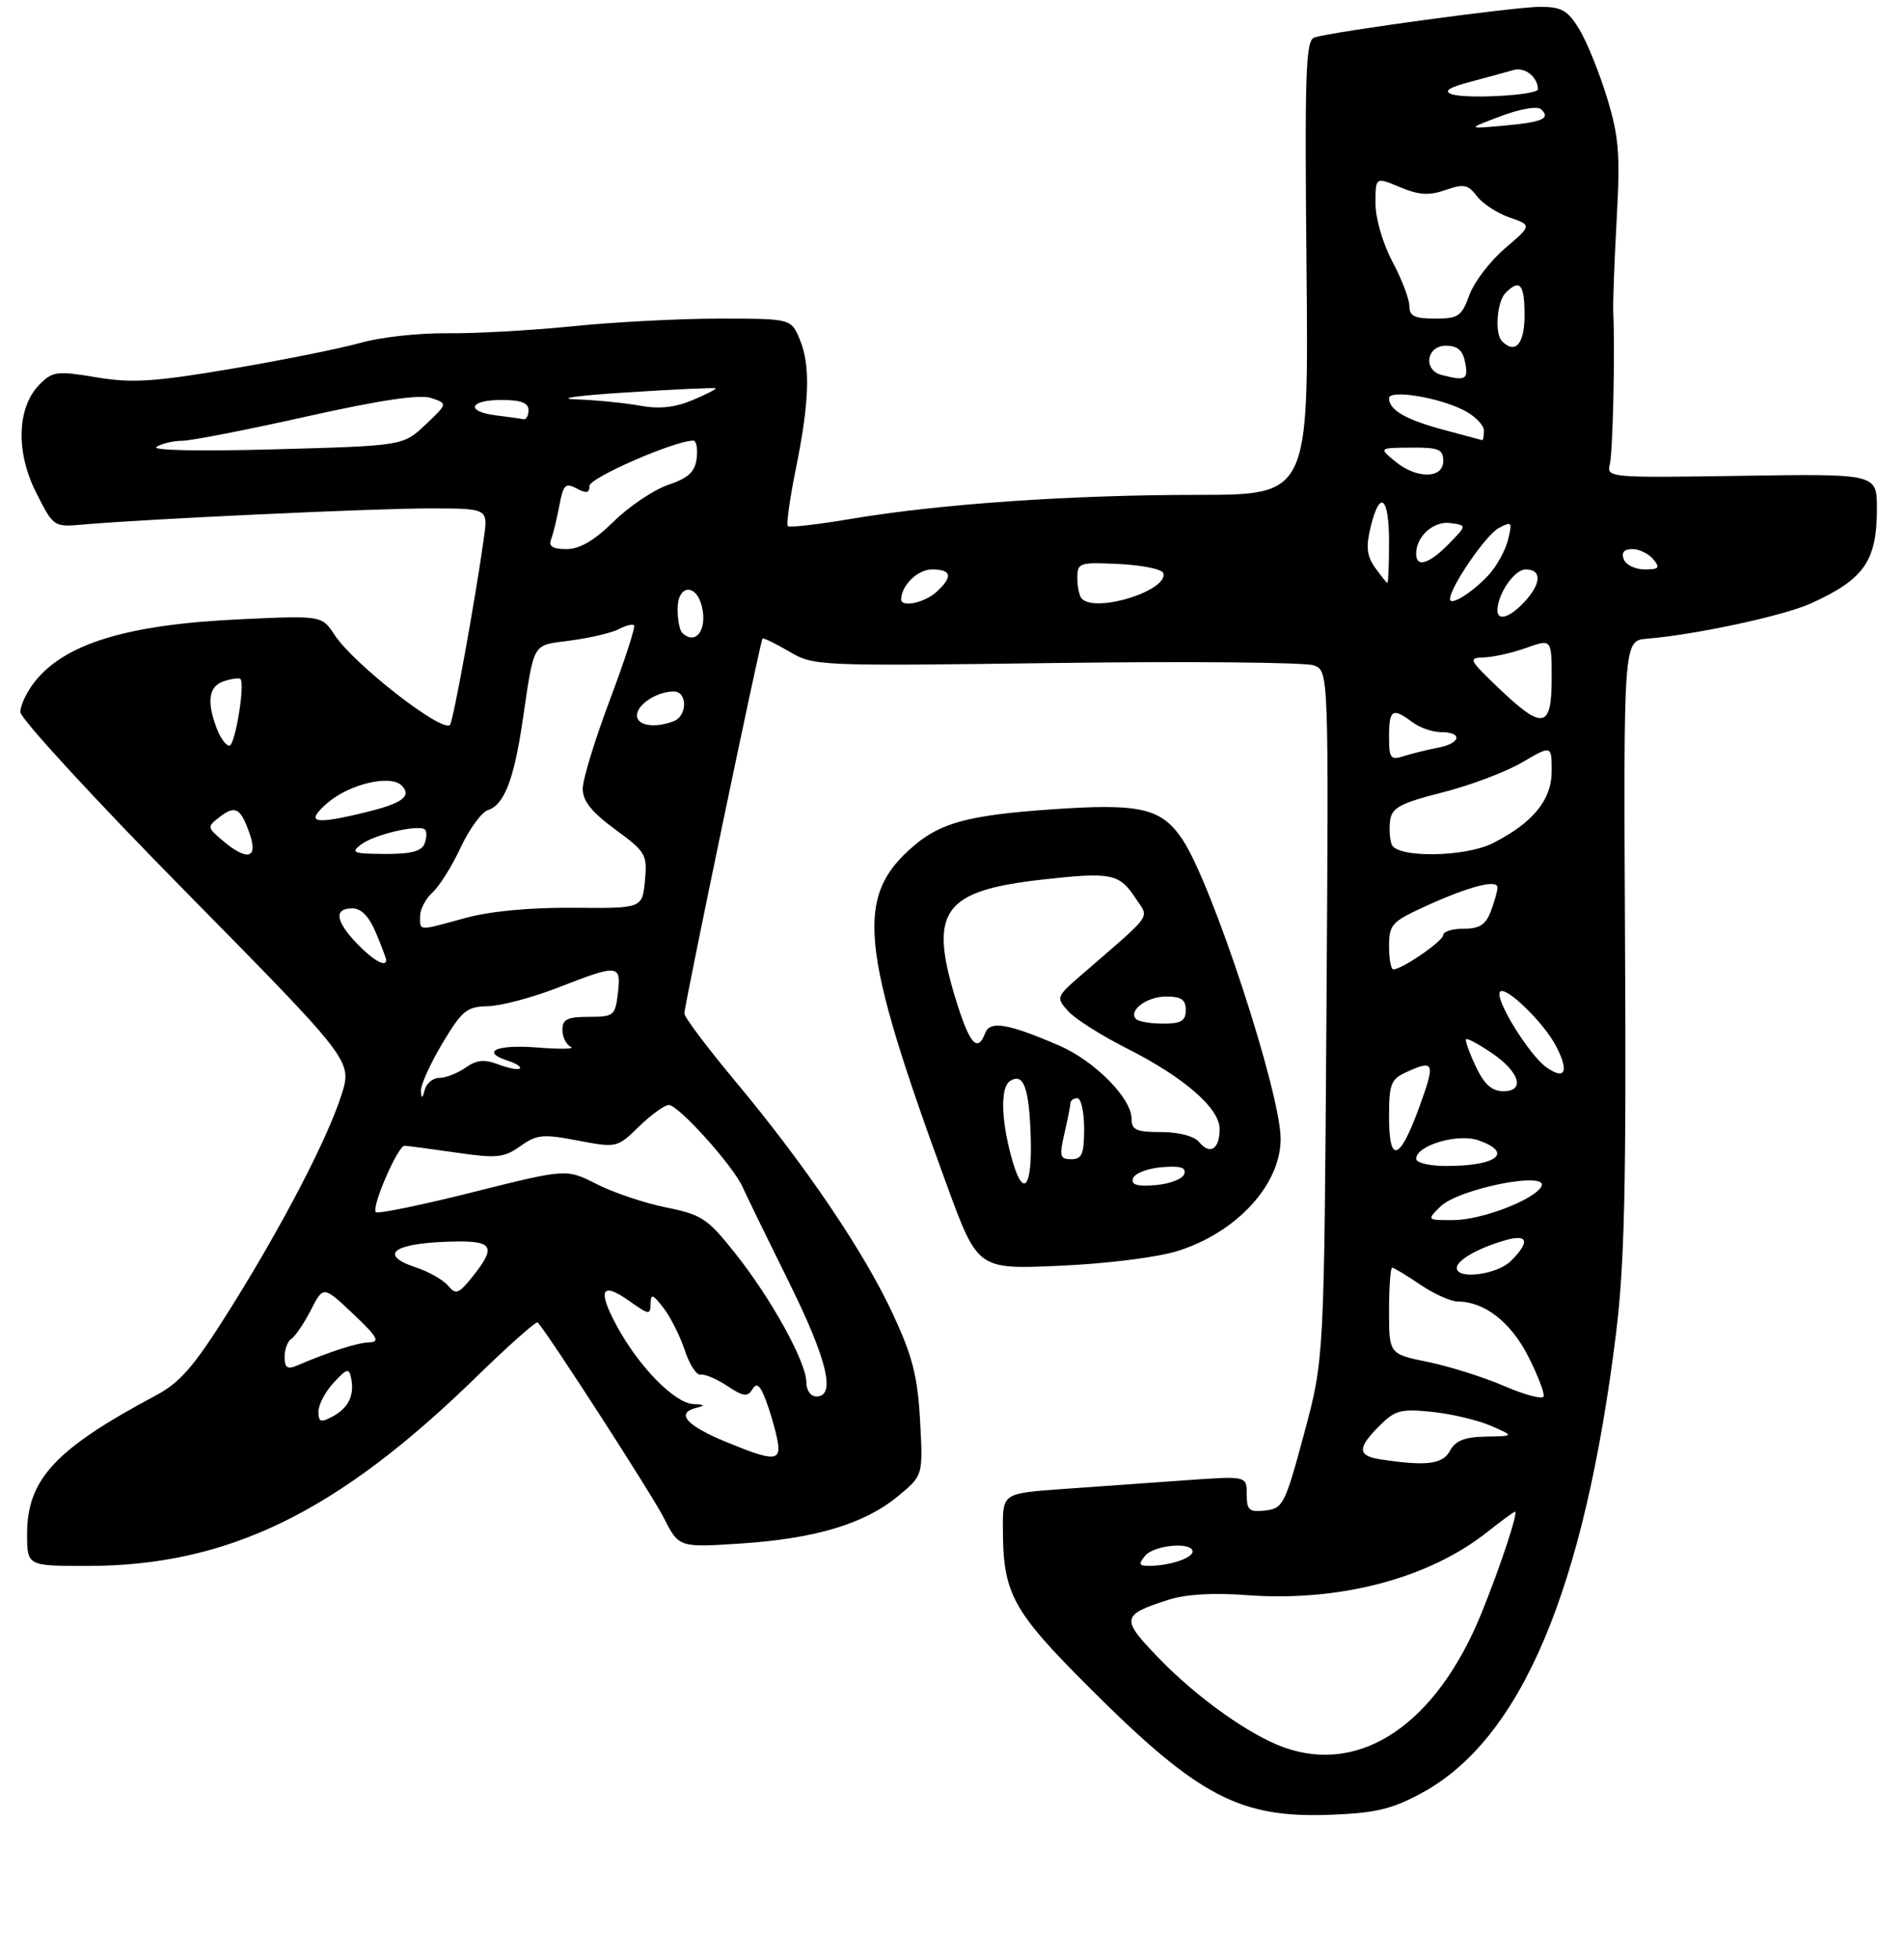 <?xml version="1.0" encoding="UTF-8" standalone="no"?>
<!DOCTYPE svg PUBLIC "-//W3C//DTD SVG 1.1//EN" "http://www.w3.org/Graphics/SVG/1.1/DTD/svg11.dtd" >
<svg xmlns="http://www.w3.org/2000/svg" xmlns:xlink="http://www.w3.org/1999/xlink" version="1.1" viewBox="0 0 281 289">
 <g >
 <path fill="currentColor"
d=" M 209.87 264.47 C 224.54 256.49 233.84 234.44 238.51 196.62 C 239.75 186.50 240.02 174.83 239.83 139.21 C 239.60 94.50 239.60 94.50 243.05 94.22 C 250.34 93.61 263.16 90.86 267.24 89.02 C 275.12 85.46 277.00 82.76 277.00 75.01 C 277.00 69.88 277.00 69.88 257.04 70.19 C 237.51 70.49 237.10 70.46 237.58 68.50 C 238.03 66.67 238.37 52.00 238.09 46.00 C 238.03 44.62 238.26 38.46 238.60 32.29 C 239.13 22.61 238.93 20.15 237.13 14.29 C 235.98 10.56 234.14 6.04 233.04 4.25 C 231.35 1.51 230.44 1.00 227.26 1.01 C 223.60 1.01 197.00 4.62 194.00 5.52 C 192.70 5.92 192.54 10.38 192.82 39.49 C 193.14 73.00 193.14 73.00 176.72 73.00 C 158.00 73.00 138.59 74.35 125.61 76.54 C 120.72 77.37 116.52 77.85 116.27 77.61 C 116.03 77.37 116.55 73.64 117.42 69.33 C 119.47 59.26 119.64 53.95 118.04 50.09 C 116.76 47.00 116.76 47.00 106.13 47.00 C 100.28 47.00 90.55 47.51 84.50 48.13 C 78.45 48.74 70.12 49.21 66.00 49.16 C 61.88 49.11 56.13 49.74 53.23 50.57 C 50.32 51.39 41.77 53.11 34.23 54.39 C 22.66 56.34 19.51 56.54 14.22 55.66 C 8.43 54.69 7.78 54.77 5.86 56.69 C 2.50 60.06 2.28 66.65 5.35 72.70 C 7.90 77.74 7.94 77.76 12.21 77.38 C 21.42 76.57 55.02 75.00 63.29 75.00 C 72.02 75.00 72.02 75.00 71.43 79.25 C 70.15 88.46 66.88 106.45 66.41 106.93 C 65.22 108.11 52.19 97.96 49.37 93.65 C 47.50 90.80 47.50 90.80 35.50 91.35 C 18.77 92.12 9.56 94.92 5.09 100.61 C 3.94 102.08 3.00 104.06 3.00 105.03 C 3.00 105.99 14.02 117.97 27.50 131.64 C 51.99 156.50 51.99 156.50 50.40 161.50 C 48.32 168.06 41.53 181.07 33.71 193.50 C 28.59 201.63 26.58 203.94 22.96 205.87 C 8.17 213.75 4.01 218.22 4.00 226.25 C 4.00 231.00 4.00 231.00 12.84 231.00 C 33.58 231.00 49.71 223.18 70.24 203.17 C 75.05 198.49 79.15 194.84 79.36 195.08 C 81.12 197.07 96.22 220.47 97.96 223.89 C 100.19 228.29 100.19 228.29 109.35 227.69 C 120.36 226.96 127.59 224.79 132.54 220.70 C 136.23 217.66 136.23 217.66 135.79 209.58 C 135.42 202.99 134.68 200.08 131.76 193.80 C 127.49 184.62 118.84 171.86 108.52 159.50 C 104.39 154.55 101.00 150.05 101.00 149.50 C 100.99 148.36 112.19 94.65 112.53 94.21 C 112.65 94.05 114.41 94.90 116.44 96.09 C 120.08 98.25 120.54 98.27 155.90 97.80 C 175.57 97.54 192.67 97.70 193.89 98.15 C 196.10 98.97 196.10 98.97 195.76 149.74 C 195.42 200.50 195.42 200.50 192.46 211.50 C 189.66 221.91 189.35 222.52 186.75 222.82 C 184.35 223.09 184.00 222.79 184.00 220.43 C 184.00 217.72 184.00 217.72 175.00 218.36 C 170.05 218.71 161.95 219.29 157.00 219.64 C 148.00 220.28 148.00 220.28 148.01 225.39 C 148.02 235.10 149.34 237.54 160.85 249.03 C 176.91 265.06 182.98 268.24 196.51 267.70 C 203.09 267.44 205.48 266.86 209.87 264.47 Z  M 173.76 184.55 C 182.49 181.84 189.00 174.76 189.00 168.00 C 189.00 161.22 178.95 130.55 174.56 123.91 C 171.43 119.19 168.35 118.47 155.11 119.40 C 143.18 120.23 138.94 121.34 135.01 124.65 C 126.09 132.15 126.78 139.49 139.76 174.88 C 144.30 187.26 144.30 187.26 156.40 186.72 C 163.26 186.42 170.78 185.48 173.76 184.55 Z  M 189.50 257.77 C 184.46 255.97 176.78 250.52 171.20 244.78 C 165.35 238.77 165.42 238.25 172.42 236.00 C 174.96 235.18 179.02 234.93 183.92 235.30 C 197.63 236.34 210.86 232.87 219.57 225.94 C 221.61 224.32 223.42 223.00 223.59 223.00 C 224.11 223.00 221.43 231.10 218.63 238.00 C 212.00 254.28 200.88 261.83 189.50 257.77 Z  M 169.00 229.50 C 170.33 227.90 176.00 227.40 176.00 228.88 C 176.00 229.85 172.61 230.96 169.63 230.99 C 168.08 231.00 167.97 230.74 169.00 229.50 Z  M 203.75 215.28 C 200.32 214.76 200.29 213.62 203.59 210.32 C 205.89 208.02 206.74 207.80 211.36 208.27 C 214.21 208.57 218.11 209.49 220.02 210.32 C 223.50 211.84 223.50 211.84 219.29 211.92 C 216.15 211.98 214.80 212.51 214.00 214.00 C 212.93 216.01 210.51 216.31 203.75 215.28 Z  M 107.07 212.67 C 101.33 210.30 99.71 208.47 102.69 207.70 C 104.15 207.32 104.07 207.21 102.30 207.12 C 99.54 206.97 94.27 201.58 91.04 195.62 C 88.12 190.22 88.76 188.98 92.94 191.96 C 95.77 193.97 96.00 194.00 96.02 192.32 C 96.04 190.78 96.33 190.88 97.93 192.95 C 98.97 194.30 100.38 197.12 101.07 199.21 C 101.76 201.30 102.81 202.91 103.41 202.79 C 104.01 202.66 105.78 203.41 107.34 204.45 C 109.69 206.02 110.32 206.11 111.03 204.95 C 111.68 203.91 112.16 204.29 113.02 206.53 C 113.64 208.17 114.39 210.74 114.70 212.25 C 115.38 215.64 114.40 215.69 107.07 212.67 Z  M 47.00 208.22 C 47.00 207.21 48.01 205.29 49.24 203.97 C 51.23 201.83 51.52 201.76 51.83 203.34 C 52.32 205.88 51.42 207.71 49.06 208.97 C 47.33 209.90 47.00 209.78 47.00 208.22 Z  M 222.00 204.46 C 218.97 203.15 213.91 201.56 210.75 200.91 C 205.00 199.74 205.00 199.74 205.00 193.37 C 205.00 189.87 205.21 187.00 205.46 187.00 C 205.71 187.00 207.57 188.12 209.60 189.50 C 211.62 190.88 214.14 192.00 215.19 192.00 C 219.08 192.00 223.00 195.07 225.55 200.10 C 226.96 202.88 227.98 205.54 227.81 206.00 C 227.64 206.46 225.03 205.77 222.00 204.46 Z  M 119.00 203.89 C 119.00 200.95 113.83 191.57 108.51 184.89 C 104.42 179.74 103.57 179.17 98.28 178.11 C 95.10 177.47 90.50 175.92 88.05 174.67 C 83.61 172.40 83.61 172.40 69.80 175.86 C 62.21 177.77 55.76 179.09 55.47 178.81 C 54.77 178.10 58.72 168.99 59.71 169.02 C 60.15 169.03 63.55 169.48 67.29 170.02 C 73.34 170.90 74.37 170.79 76.79 169.08 C 79.21 167.35 80.12 167.26 85.28 168.25 C 91.02 169.34 91.07 169.33 94.32 166.17 C 96.12 164.43 98.09 163.00 98.70 163.00 C 100.13 163.00 108.16 171.92 109.59 175.09 C 110.18 176.41 113.24 182.68 116.37 189.00 C 122.07 200.50 123.41 206.00 120.50 206.00 C 119.64 206.00 119.00 205.10 119.00 203.89 Z  M 42.00 200.17 C 42.00 199.04 42.45 197.84 43.01 197.49 C 43.56 197.15 44.85 195.25 45.87 193.27 C 47.72 189.66 47.72 189.66 52.11 193.81 C 55.71 197.21 56.14 197.96 54.50 198.02 C 52.71 198.08 48.74 199.35 43.75 201.47 C 42.41 202.04 42.00 201.73 42.00 200.17 Z  M 66.13 189.66 C 65.42 188.80 63.28 187.59 61.37 186.96 C 56.05 185.20 57.80 183.54 65.33 183.20 C 72.84 182.87 73.49 183.63 69.71 188.36 C 67.68 190.88 67.27 191.03 66.13 189.66 Z  M 215.00 187.04 C 215.00 185.90 218.13 184.11 222.14 182.96 C 225.52 181.99 225.85 183.15 223.00 186.00 C 220.97 188.03 215.00 188.81 215.00 187.04 Z  M 212.54 178.02 C 215.24 175.31 228.97 172.63 227.44 175.10 C 226.21 177.08 218.60 179.96 214.53 179.98 C 210.57 180.00 210.56 179.99 212.54 178.02 Z  M 209.00 170.95 C 209.00 168.97 215.12 167.15 218.18 168.21 C 223.42 170.04 220.95 172.00 213.42 172.00 C 210.99 172.00 209.00 171.53 209.00 170.95 Z  M 205.00 164.74 C 205.00 159.90 205.27 159.20 207.55 158.16 C 211.69 156.27 211.86 156.70 209.50 163.21 C 206.58 171.27 205.00 171.81 205.00 164.74 Z  M 62.12 160.96 C 62.05 160.11 63.47 156.96 65.26 153.96 C 68.19 149.06 68.88 148.49 72.01 148.43 C 73.93 148.39 78.59 147.15 82.37 145.68 C 91.29 142.20 91.69 142.24 91.19 146.50 C 90.80 149.83 90.59 150.00 86.89 150.00 C 83.72 150.00 83.00 150.36 83.00 151.92 C 83.00 152.97 83.56 154.10 84.25 154.43 C 84.94 154.75 82.69 154.80 79.25 154.52 C 73.18 154.05 70.83 155.17 75.08 156.52 C 76.22 156.89 76.95 157.38 76.71 157.62 C 76.47 157.86 75.06 157.59 73.56 157.02 C 71.48 156.23 70.35 156.34 68.70 157.50 C 67.52 158.32 65.79 159.00 64.85 159.00 C 63.91 159.00 62.94 159.79 62.69 160.75 C 62.34 162.08 62.20 162.13 62.12 160.96 Z  M 217.78 157.27 C 216.83 155.26 216.20 153.47 216.37 153.30 C 216.54 153.12 218.21 154.02 220.08 155.28 C 224.28 158.10 225.17 161.01 221.82 160.97 C 220.14 160.94 219.02 159.92 217.78 157.27 Z  M 228.26 157.47 C 225.65 155.64 220.47 147.20 221.39 146.28 C 222.25 145.41 227.84 150.85 229.65 154.32 C 231.60 158.06 231.01 159.40 228.26 157.47 Z  M 205.00 139.57 C 205.00 136.41 205.41 135.96 210.25 133.74 C 216.75 130.77 221.00 129.65 221.00 130.92 C 221.00 131.44 220.56 133.02 220.02 134.43 C 219.27 136.41 218.35 137.00 216.02 137.00 C 214.36 137.00 213.00 137.41 213.00 137.92 C 213.00 138.81 206.92 143.00 205.63 143.00 C 205.28 143.00 205.00 141.46 205.00 139.57 Z  M 52.69 139.20 C 49.50 135.87 49.25 134.00 51.99 134.00 C 53.32 134.00 54.47 135.18 55.49 137.62 C 56.32 139.61 57.00 141.41 57.00 141.62 C 57.00 142.76 55.05 141.66 52.69 139.20 Z  M 62.00 135.15 C 62.00 134.14 62.82 132.57 63.83 131.65 C 64.84 130.74 66.71 127.76 67.99 125.01 C 69.28 122.27 71.09 119.79 72.01 119.50 C 74.37 118.75 75.82 115.08 77.07 106.71 C 78.91 94.39 78.39 95.27 84.25 94.48 C 87.14 94.09 90.33 93.34 91.34 92.80 C 92.35 92.27 93.36 92.02 93.58 92.25 C 93.81 92.47 92.19 97.43 90.00 103.27 C 87.80 109.10 86.00 114.99 86.00 116.35 C 86.00 118.15 87.30 119.79 90.78 122.34 C 95.33 125.68 95.55 126.05 95.18 129.93 C 94.79 134.00 94.79 134.00 84.64 133.91 C 78.21 133.86 72.38 134.41 68.70 135.41 C 61.58 137.36 62.00 137.38 62.00 135.15 Z  M 32.86 124.00 C 30.57 122.06 30.55 121.96 32.40 120.53 C 34.73 118.73 35.51 119.16 36.85 123.00 C 38.13 126.66 36.49 127.07 32.86 124.00 Z  M 53.30 124.57 C 55.26 123.08 61.89 121.55 62.73 122.39 C 63.01 122.68 62.98 123.61 62.65 124.46 C 62.22 125.58 60.64 125.99 56.78 125.97 C 52.10 125.94 51.70 125.78 53.30 124.57 Z  M 205.39 124.57 C 205.09 123.79 204.99 122.16 205.17 120.95 C 205.44 119.14 206.76 118.44 212.90 116.89 C 216.97 115.86 222.26 113.87 224.65 112.46 C 229.00 109.92 229.00 109.92 229.00 113.77 C 229.00 118.01 226.22 121.40 220.30 124.39 C 216.19 126.46 206.16 126.58 205.39 124.57 Z  M 48.25 118.51 C 51.47 115.68 57.61 114.21 59.27 115.87 C 60.85 117.45 59.38 118.52 53.81 119.86 C 46.27 121.69 45.00 121.38 48.25 118.51 Z  M 205.00 108.62 C 205.00 104.65 205.53 104.33 208.44 106.53 C 209.51 107.34 211.42 108.00 212.69 108.00 C 215.91 108.00 215.59 109.66 212.25 110.29 C 210.74 110.58 208.49 111.13 207.25 111.52 C 205.20 112.17 205.00 111.91 205.00 108.62 Z  M 31.98 107.43 C 30.46 103.44 30.81 101.19 33.08 100.48 C 34.22 100.11 35.30 99.97 35.48 100.16 C 36.20 100.89 34.69 110.00 33.85 110.00 C 33.35 110.00 32.51 108.85 31.98 107.43 Z  M 94.00 105.54 C 94.00 103.93 96.97 102.00 99.43 102.00 C 101.48 102.00 101.47 105.61 99.42 106.39 C 96.63 107.46 94.00 107.04 94.00 105.54 Z  M 221.19 101.52 C 216.77 97.30 216.64 97.04 219.00 96.98 C 220.38 96.94 223.19 96.31 225.25 95.57 C 229.00 94.24 229.00 94.24 229.00 100.12 C 229.00 107.49 227.69 107.73 221.19 101.52 Z  M 100.67 93.33 C 100.30 92.97 100.00 91.39 100.00 89.83 C 100.00 86.27 102.71 85.98 103.58 89.44 C 104.44 92.89 102.64 95.30 100.67 93.33 Z  M 221.00 90.05 C 221.00 87.64 223.50 84.00 225.16 84.00 C 227.58 84.00 227.50 86.09 224.96 88.81 C 222.83 91.10 221.00 91.67 221.00 90.05 Z  M 133.00 88.43 C 133.00 86.38 135.43 84.00 137.54 84.00 C 140.47 84.00 140.67 85.08 138.17 87.35 C 136.43 88.92 133.00 89.64 133.00 88.43 Z  M 159.67 88.33 C 159.30 87.97 159.00 86.60 159.00 85.29 C 159.00 83.00 159.25 82.92 165.17 83.20 C 168.56 83.37 171.49 83.96 171.68 84.53 C 172.52 87.07 161.80 90.46 159.67 88.33 Z  M 214.00 88.37 C 214.00 86.63 219.28 78.92 221.17 77.91 C 223.13 76.86 223.22 76.97 222.56 79.64 C 222.17 81.21 220.87 83.55 219.68 84.84 C 217.27 87.43 214.00 89.46 214.00 88.37 Z  M 202.93 83.72 C 201.72 82.00 201.57 80.66 202.28 77.75 C 203.66 72.12 205.00 73.23 205.00 80.00 C 205.00 83.30 204.89 85.99 204.75 85.97 C 204.61 85.95 203.80 84.94 202.93 83.72 Z  M 239.64 82.50 C 239.25 81.50 239.68 81.00 240.91 81.00 C 241.92 81.00 243.32 81.67 244.00 82.50 C 245.05 83.77 244.85 84.00 242.73 84.00 C 241.35 84.00 239.95 83.33 239.64 82.50 Z  M 209.00 81.69 C 209.00 79.12 211.58 76.81 214.06 77.16 C 216.50 77.50 216.50 77.50 213.80 80.25 C 210.88 83.22 209.00 83.78 209.00 81.69 Z  M 81.33 79.57 C 81.64 78.79 82.18 76.55 82.55 74.59 C 83.13 71.49 83.45 71.17 85.11 72.06 C 86.55 72.83 87.00 72.73 87.00 71.67 C 87.00 70.48 99.62 64.98 102.32 65.00 C 102.77 65.00 102.99 66.17 102.82 67.60 C 102.57 69.61 101.62 70.50 98.61 71.53 C 96.47 72.26 92.85 74.69 90.57 76.93 C 87.70 79.75 85.56 81.00 83.61 81.00 C 81.57 81.00 80.94 80.60 81.33 79.57 Z  M 205.86 68.03 C 203.50 66.07 203.50 66.07 208.25 66.03 C 212.34 66.00 213.00 66.28 213.00 68.00 C 213.00 70.66 209.04 70.68 205.86 68.03 Z  M 23.10 65.92 C 23.87 65.43 25.59 65.02 26.91 65.02 C 28.24 65.01 36.49 63.40 45.25 61.44 C 56.18 59.00 61.94 58.15 63.63 58.71 C 66.08 59.53 66.08 59.53 62.79 62.65 C 59.50 65.76 59.50 65.76 40.60 66.28 C 29.43 66.59 22.27 66.44 23.10 65.92 Z  M 213.07 63.41 C 207.45 61.90 205.00 60.48 205.00 58.75 C 205.00 57.42 212.34 58.61 216.10 60.55 C 217.70 61.38 219.00 62.71 219.00 63.53 C 219.00 64.34 218.89 64.97 218.75 64.93 C 218.61 64.90 216.06 64.21 213.07 63.41 Z  M 73.25 61.28 C 68.65 60.71 69.21 59.00 74.00 59.00 C 76.89 59.00 78.00 59.42 78.00 60.50 C 78.00 61.33 77.66 61.93 77.25 61.84 C 76.84 61.75 75.04 61.50 73.25 61.28 Z  M 94.50 59.85 C 92.30 59.45 88.03 59.02 85.00 58.91 C 81.97 58.80 85.33 58.34 92.45 57.89 C 99.57 57.43 105.49 57.16 105.62 57.28 C 105.74 57.40 104.19 58.20 102.17 59.04 C 99.62 60.11 97.28 60.36 94.50 59.85 Z  M 212.75 55.31 C 209.99 54.59 210.52 51.00 213.38 51.00 C 215.13 51.00 215.89 51.67 216.24 53.50 C 216.72 56.00 216.28 56.23 212.75 55.31 Z  M 221.67 50.33 C 220.56 49.23 220.92 44.48 222.20 43.20 C 224.31 41.09 225.00 41.89 225.00 46.50 C 225.00 50.75 223.64 52.31 221.67 50.33 Z  M 208.00 45.15 C 208.00 44.13 206.88 41.18 205.50 38.60 C 204.07 35.90 203.00 32.23 203.00 30.00 C 203.00 26.10 203.00 26.10 206.61 27.61 C 209.43 28.79 210.90 28.88 213.34 28.03 C 216.03 27.09 216.66 27.22 217.98 28.95 C 218.81 30.05 220.98 31.46 222.80 32.09 C 226.09 33.23 226.09 33.23 222.10 36.65 C 219.90 38.53 217.54 41.63 216.85 43.53 C 215.72 46.66 215.23 47.00 211.80 47.00 C 208.77 47.00 208.00 46.63 208.00 45.15 Z  M 221.50 17.13 C 224.34 16.06 226.90 15.62 227.43 16.11 C 228.92 17.47 227.65 18.03 221.89 18.54 C 216.50 19.02 216.50 19.02 221.50 17.13 Z  M 214.20 13.88 C 213.02 13.44 213.87 12.89 217.00 12.07 C 219.47 11.41 222.34 10.63 223.37 10.33 C 225.04 9.85 226.94 11.34 226.98 13.16 C 227.01 14.05 216.32 14.65 214.20 13.88 Z  M 149.21 170.50 C 147.71 164.88 147.66 160.33 149.09 159.45 C 151.05 158.24 151.86 160.39 152.11 167.44 C 152.39 175.51 150.95 177.02 149.21 170.50 Z  M 167.22 173.82 C 167.46 173.09 169.35 172.36 171.43 172.18 C 174.21 171.95 175.10 172.22 174.78 173.18 C 174.54 173.91 172.65 174.64 170.57 174.82 C 167.79 175.05 166.90 174.78 167.22 173.82 Z  M 157.08 167.25 C 157.56 165.19 157.96 163.16 157.98 162.75 C 157.99 162.34 158.45 162.00 159.00 162.00 C 159.55 162.00 160.00 164.03 160.00 166.50 C 160.00 170.25 159.68 171.00 158.11 171.00 C 156.43 171.00 156.31 170.57 157.08 167.25 Z  M 176.99 168.49 C 176.24 167.59 174.03 167.00 171.38 167.00 C 167.69 167.00 167.00 166.69 167.00 165.03 C 167.00 161.99 161.52 156.47 156.26 154.21 C 148.73 150.97 146.12 150.53 145.40 152.39 C 144.24 155.42 143.06 154.00 140.95 147.08 C 137.09 134.34 139.29 131.38 153.84 129.75 C 164.08 128.61 165.19 128.84 167.64 132.57 C 169.60 135.57 170.39 134.47 159.61 143.81 C 155.86 147.06 155.83 147.15 157.65 149.17 C 158.67 150.30 162.52 152.74 166.20 154.60 C 174.70 158.88 180.00 163.47 180.00 166.54 C 180.00 169.51 178.59 170.42 176.99 168.49 Z  M 167.68 150.34 C 166.44 149.11 169.24 147.00 172.12 147.00 C 174.33 147.00 175.00 147.46 175.00 149.00 C 175.00 150.60 174.33 151.00 171.67 151.00 C 169.83 151.00 168.04 150.70 167.68 150.34 Z "/>
</g>
</svg>